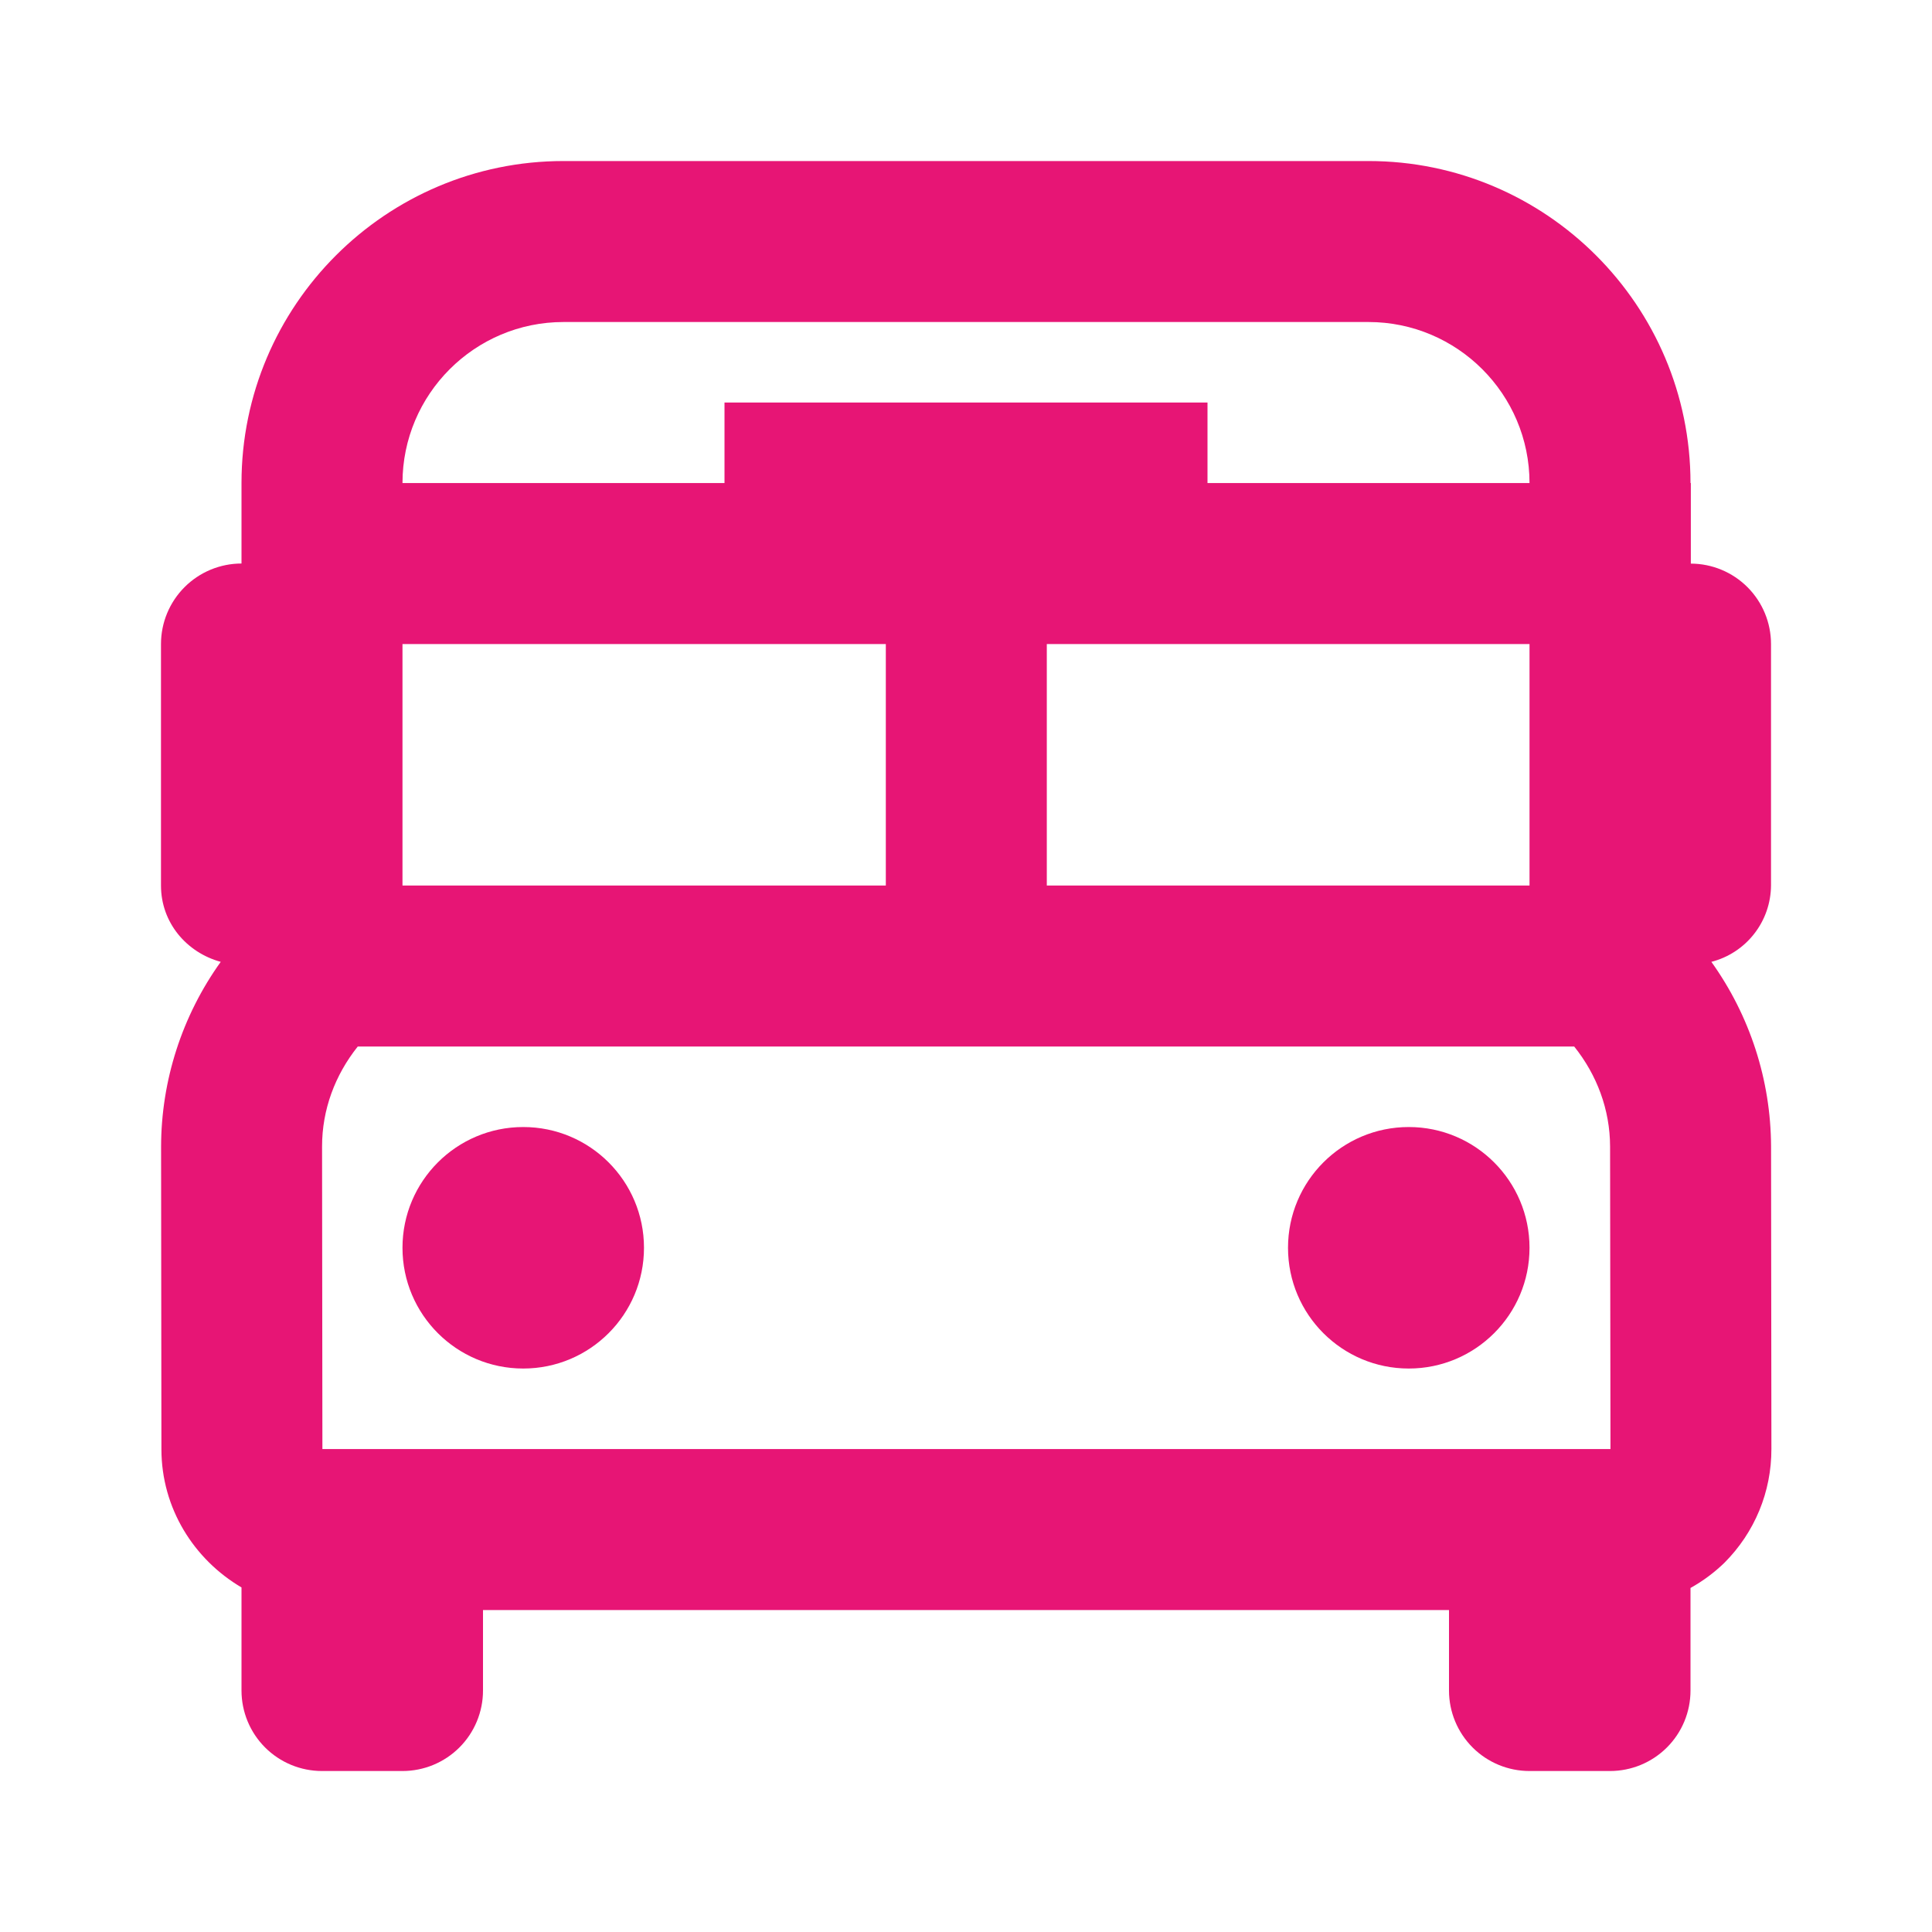 <svg width="40" height="40" viewBox="0 0 40 40" fill="none" xmlns="http://www.w3.org/2000/svg">
<path d="M35.432 19.914C35.783 19.824 36.095 19.62 36.318 19.334C36.542 19.048 36.664 18.697 36.667 18.334V13.334C36.667 12.893 36.492 12.47 36.181 12.158C35.87 11.846 35.447 11.67 35.007 11.669V10.001H35C35 6.324 32.01 3.334 28.333 3.334H11.667C7.99 3.334 5 6.324 5 10.001V11.667C4.558 11.667 4.134 11.843 3.822 12.155C3.509 12.468 3.333 12.892 3.333 13.334V18.334C3.333 19.102 3.862 19.721 4.57 19.914C3.769 21.031 3.337 22.37 3.335 23.744L3.342 30.006C3.343 31.227 4.015 32.287 5 32.866V35.001C5 35.443 5.176 35.867 5.488 36.179C5.801 36.492 6.225 36.667 6.667 36.667H8.333C8.775 36.667 9.199 36.492 9.512 36.179C9.824 35.867 10 35.443 10 35.001V33.334H30V35.001C30 35.443 30.176 35.867 30.488 36.179C30.801 36.492 31.225 36.667 31.667 36.667H33.333C33.775 36.667 34.199 36.492 34.512 36.179C34.825 35.867 35 35.443 35 35.001V32.877C35.256 32.735 35.492 32.559 35.702 32.356C36.33 31.726 36.677 30.887 36.675 29.997L36.668 23.732C36.662 22.362 36.23 21.028 35.432 19.914ZM8.333 30.001H6.675L6.668 23.739C6.667 22.974 6.937 22.256 7.407 21.667H32.592C33.063 22.256 33.333 22.972 33.335 23.737L33.343 30.001H8.333ZM18.34 13.334V18.334H8.333V13.334H18.34ZM31.667 18.334H21.673V13.334H31.667V18.334ZM11.667 6.667H28.333C30.172 6.667 31.667 8.162 31.667 10.001H25V8.334H15V10.001H8.333C8.333 8.162 9.828 6.667 11.667 6.667Z" fill="#E71575"/>
<path d="M10.833 28.334C12.214 28.334 13.333 27.215 13.333 25.834C13.333 24.453 12.214 23.334 10.833 23.334C9.453 23.334 8.333 24.453 8.333 25.834C8.333 27.215 9.453 28.334 10.833 28.334Z" fill="#E71575"/>
<path d="M29.167 28.334C30.547 28.334 31.667 27.215 31.667 25.834C31.667 24.453 30.547 23.334 29.167 23.334C27.786 23.334 26.667 24.453 26.667 25.834C26.667 27.215 27.786 28.334 29.167 28.334Z" fill="#E71575"/>
</svg>
